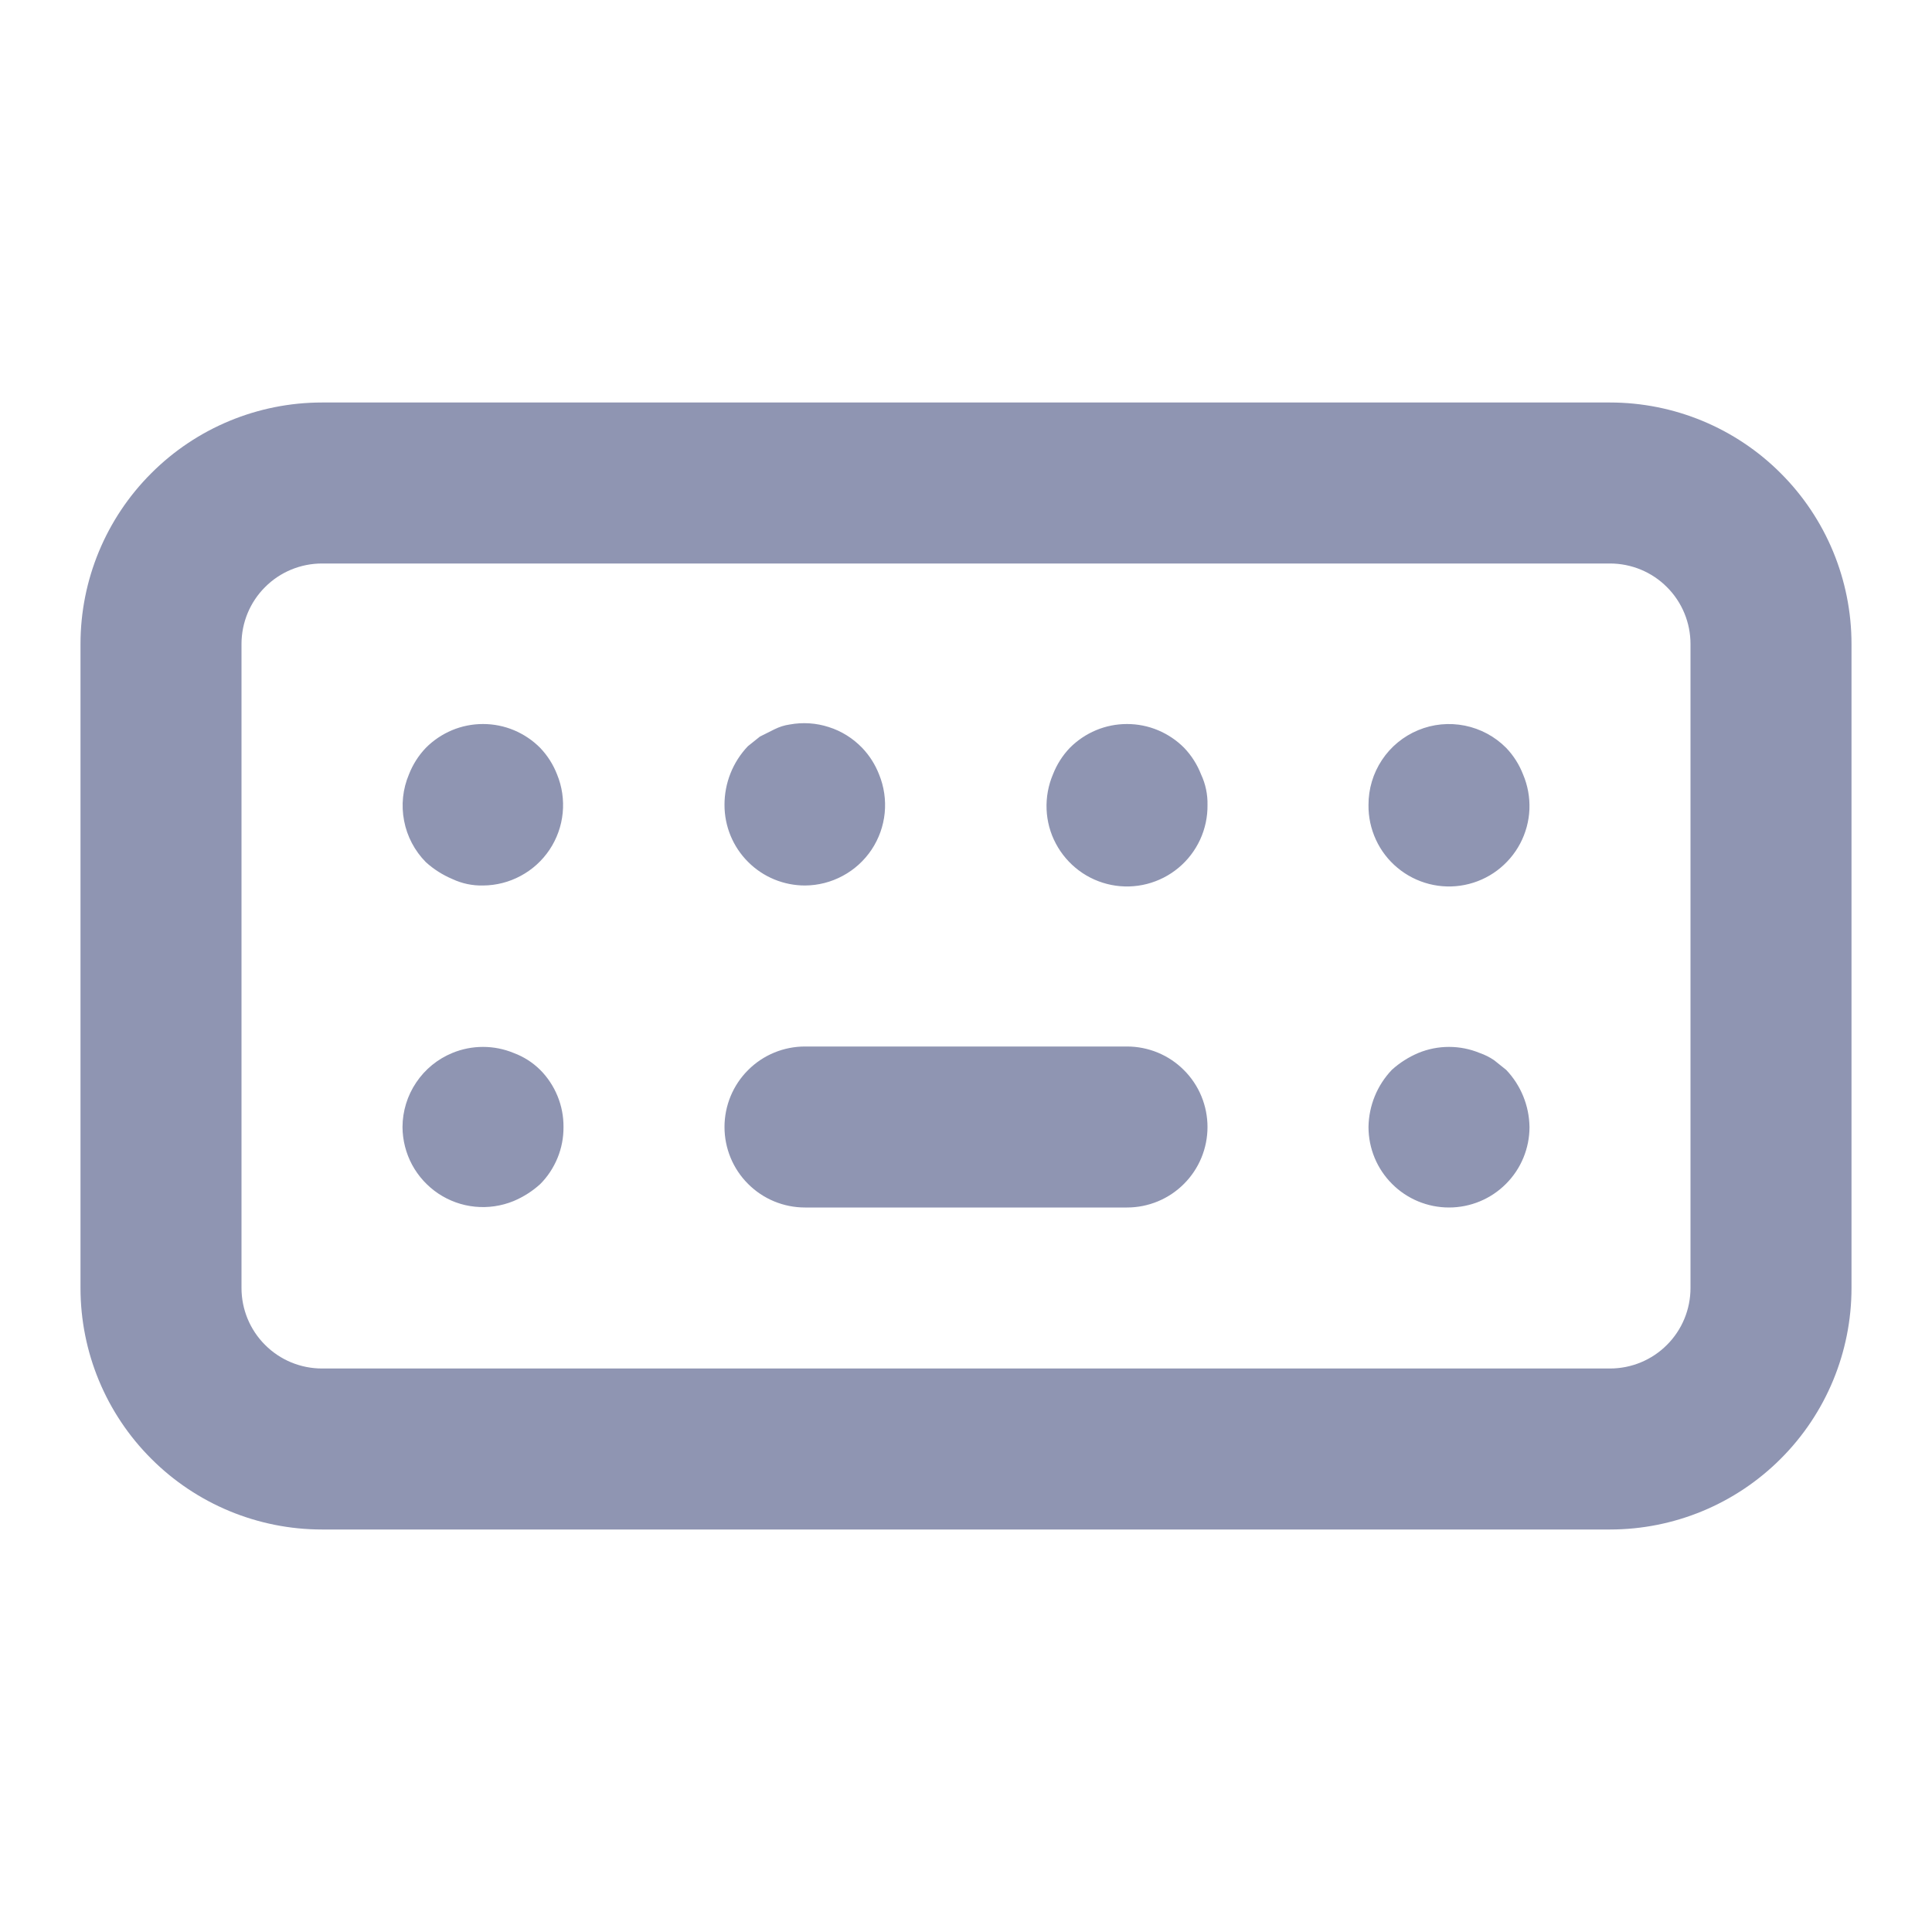 <svg width="24" height="24" viewBox="0 0 24 24" fill="none" xmlns="http://www.w3.org/2000/svg">
<path d="M6.71 9.29C6.617 9.196 6.506 9.122 6.385 9.071C6.263 9.02 6.132 8.994 6 8.994C5.868 8.994 5.737 9.02 5.615 9.071C5.494 9.122 5.383 9.196 5.29 9.29C5.199 9.385 5.128 9.497 5.08 9.62C5.003 9.802 4.982 10.003 5.02 10.197C5.057 10.391 5.151 10.569 5.29 10.71C5.387 10.798 5.499 10.869 5.62 10.92C5.739 10.976 5.869 11.003 6 11C6.164 10.999 6.325 10.958 6.469 10.88C6.613 10.803 6.736 10.691 6.827 10.555C6.918 10.418 6.974 10.262 6.99 10.099C7.006 9.936 6.982 9.771 6.92 9.62C6.872 9.497 6.801 9.385 6.71 9.29ZM10 11C10.164 10.999 10.325 10.958 10.469 10.88C10.613 10.803 10.736 10.691 10.827 10.555C10.918 10.418 10.974 10.262 10.99 10.099C11.006 9.936 10.982 9.771 10.92 9.62C10.872 9.497 10.801 9.385 10.71 9.29C10.595 9.171 10.454 9.082 10.296 9.032C10.139 8.981 9.972 8.97 9.81 9C9.744 9.009 9.68 9.03 9.62 9.06L9.44 9.15L9.29 9.27C9.103 9.467 8.999 9.728 9 10C9 10.265 9.105 10.52 9.293 10.707C9.48 10.895 9.735 11 10 11ZM6.38 13.08C6.137 12.98 5.863 12.98 5.62 13.08C5.437 13.155 5.281 13.282 5.171 13.446C5.06 13.61 5.001 13.803 5 14C5.001 14.164 5.042 14.325 5.119 14.469C5.197 14.613 5.309 14.736 5.445 14.827C5.582 14.918 5.738 14.974 5.901 14.99C6.064 15.006 6.229 14.982 6.38 14.92C6.501 14.869 6.613 14.798 6.71 14.71C6.803 14.617 6.876 14.506 6.926 14.384C6.976 14.262 7.001 14.132 7 14C7.001 13.868 6.976 13.738 6.926 13.616C6.876 13.494 6.803 13.383 6.71 13.29C6.616 13.197 6.504 13.126 6.38 13.08V13.08ZM14 13H10C9.735 13 9.48 13.105 9.293 13.293C9.105 13.48 9 13.735 9 14C9 14.265 9.105 14.52 9.293 14.707C9.48 14.895 9.735 15 10 15H14C14.265 15 14.52 14.895 14.707 14.707C14.895 14.52 15 14.265 15 14C15 13.735 14.895 13.48 14.707 13.293C14.52 13.105 14.265 13 14 13ZM14.71 9.29C14.617 9.196 14.506 9.122 14.385 9.071C14.263 9.02 14.132 8.994 14 8.994C13.868 8.994 13.737 9.02 13.615 9.071C13.494 9.122 13.383 9.196 13.29 9.29C13.199 9.385 13.128 9.497 13.08 9.62C13.022 9.757 12.995 9.905 13.001 10.054C13.007 10.202 13.046 10.348 13.116 10.479C13.186 10.611 13.284 10.725 13.403 10.814C13.522 10.903 13.66 10.964 13.806 10.993C13.952 11.022 14.102 11.018 14.247 10.981C14.391 10.944 14.525 10.876 14.639 10.781C14.754 10.686 14.845 10.566 14.908 10.431C14.97 10.296 15.002 10.149 15 10C15.003 9.869 14.976 9.739 14.92 9.62C14.872 9.497 14.801 9.385 14.71 9.29V9.29ZM18.56 13.17C18.504 13.132 18.444 13.102 18.38 13.08C18.137 12.98 17.863 12.98 17.62 13.08C17.499 13.131 17.387 13.202 17.29 13.29C17.107 13.482 17.004 13.735 17 14C17 14.265 17.105 14.52 17.293 14.707C17.48 14.895 17.735 15 18 15C18.265 15 18.52 14.895 18.707 14.707C18.895 14.52 19 14.265 19 14C18.996 13.735 18.893 13.482 18.71 13.29L18.56 13.17ZM20 5H4C3.204 5 2.441 5.316 1.879 5.879C1.316 6.441 1 7.204 1 8V16C1 16.796 1.316 17.559 1.879 18.121C2.441 18.684 3.204 19 4 19H20C20.796 19 21.559 18.684 22.121 18.121C22.684 17.559 23 16.796 23 16V8C23 7.204 22.684 6.441 22.121 5.879C21.559 5.316 20.796 5 20 5ZM21 16C21 16.265 20.895 16.52 20.707 16.707C20.52 16.895 20.265 17 20 17H4C3.735 17 3.48 16.895 3.293 16.707C3.105 16.52 3 16.265 3 16V8C3 7.735 3.105 7.48 3.293 7.293C3.48 7.105 3.735 7 4 7H20C20.265 7 20.52 7.105 20.707 7.293C20.895 7.48 21 7.735 21 8V16ZM18.71 9.29C18.57 9.149 18.391 9.053 18.197 9.014C18.002 8.975 17.8 8.994 17.616 9.071C17.433 9.147 17.276 9.276 17.167 9.441C17.057 9.607 16.999 9.801 17 10C16.998 10.149 17.03 10.296 17.092 10.431C17.154 10.566 17.246 10.686 17.361 10.781C17.475 10.876 17.609 10.944 17.753 10.981C17.898 11.018 18.048 11.022 18.194 10.993C18.34 10.964 18.478 10.903 18.597 10.814C18.716 10.725 18.814 10.611 18.884 10.479C18.953 10.348 18.993 10.202 18.999 10.054C19.005 9.905 18.978 9.757 18.92 9.62C18.872 9.497 18.801 9.385 18.71 9.29V9.29Z" fill="#8F95B2"/>
</svg>
